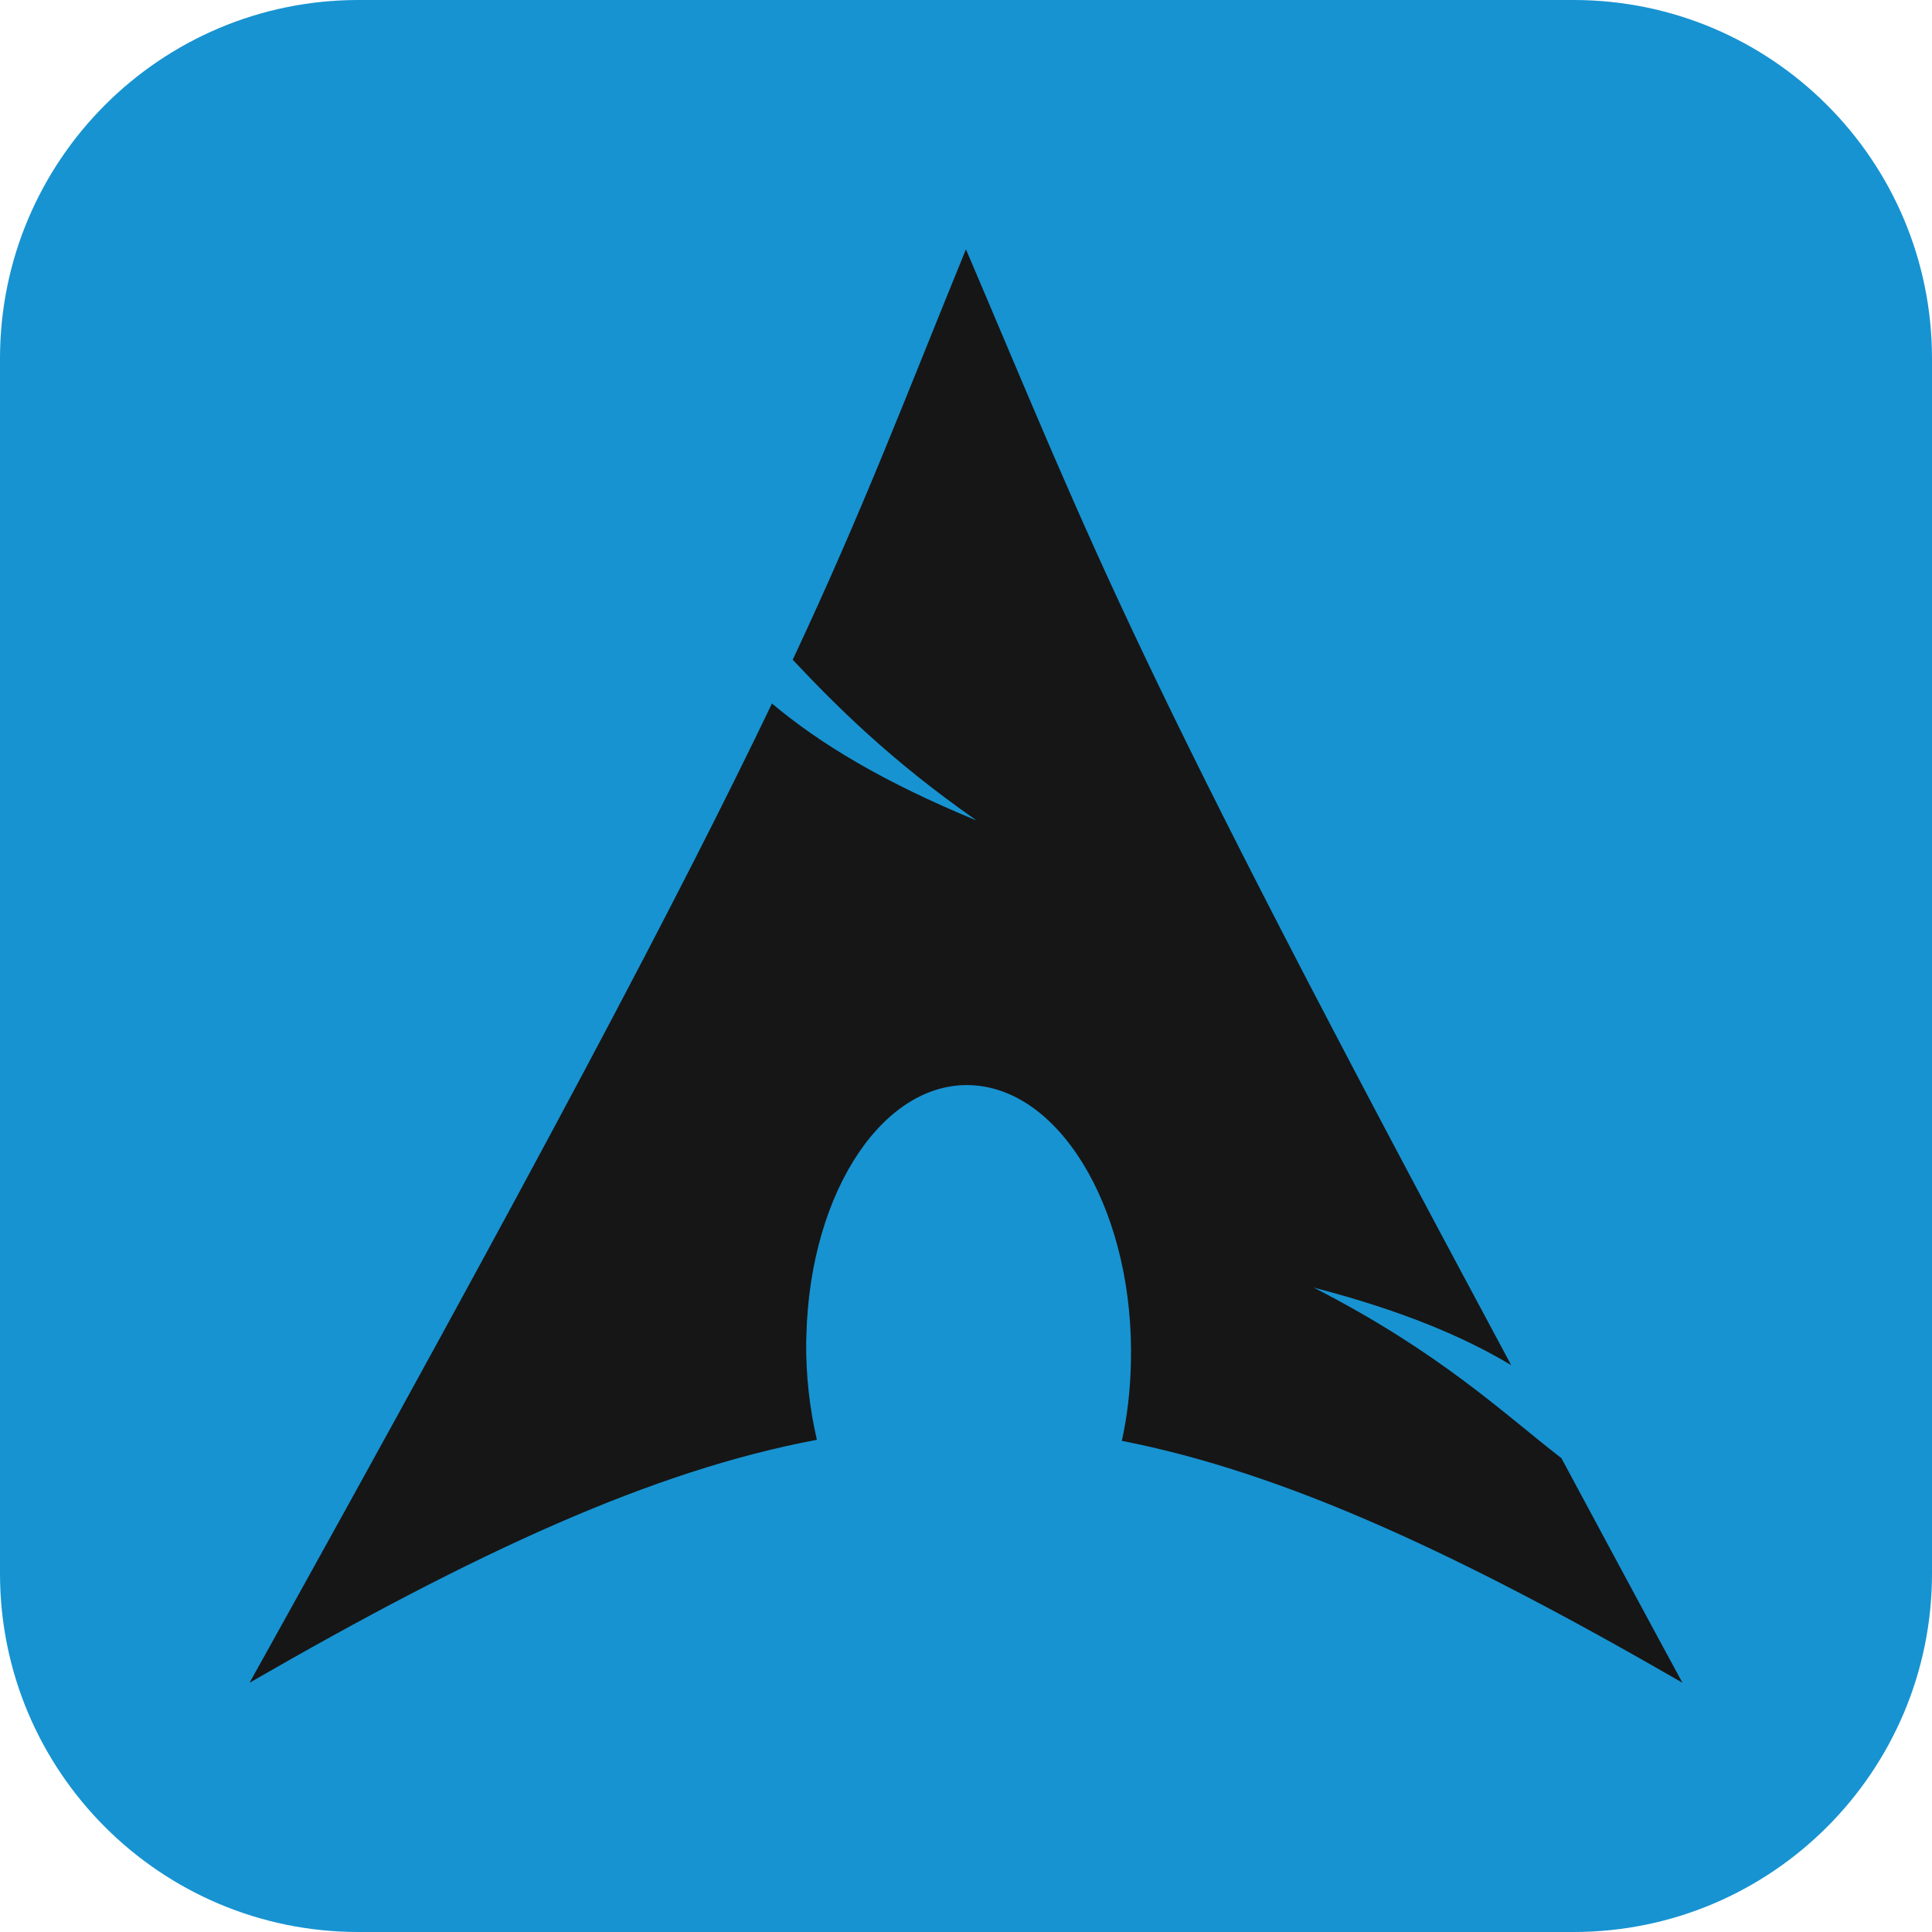 <?xml version="1.0" encoding="UTF-8" standalone="no"?>
<!DOCTYPE svg PUBLIC "-//W3C//DTD SVG 1.1//EN" "http://www.w3.org/Graphics/SVG/1.1/DTD/svg11.dtd">
<!-- Created with Vectornator (http://vectornator.io/) -->
<svg height="100%" stroke-miterlimit="10" style="fill-rule:nonzero;clip-rule:evenodd;stroke-linecap:round;stroke-linejoin:round;" version="1.1" viewBox="0 0 512 512" width="100%" xml:space="preserve" xmlns="http://www.w3.org/2000/svg" xmlns:vectornator="http://vectornator.io" xmlns:xlink="http://www.w3.org/1999/xlink">
<defs/>
<g id="Ebene-1" vectornator:layerName="Ebene 1">
<path d="M2.84217e-14 95C2.84217e-14 42.533 42.533 0 95 0L417 0C469.467 0 512 42.533 512 95L512 417C512 469.467 469.467 512 417 512L95 512C42.533 512 2.84217e-14 469.467 2.84217e-14 417L2.84217e-14 95Z" fill="#1793d1" fill-rule="nonzero" opacity="1" stroke="none" vectornator:layerName="Rechteck 1"/>
</g>
<g id="Ebene-2" vectornator:layerName="Ebene 2">
<path d="M255.984 66.062C239.077 107.512 228.901 134.624 210.078 174.844C221.619 187.077 235.791 201.346 258.797 217.438C234.065 207.259 217.188 197.038 204.578 186.438C180.489 236.705 142.733 308.315 66.141 445.938C126.342 411.195 172.994 389.723 216.484 381.562C214.522 373.11 213.577 364.458 213.641 355.781L213.703 353.844C214.659 315.284 234.718 285.642 258.484 287.656C282.251 289.67 300.663 322.596 299.703 361.156C299.543 368.425 298.737 375.375 297.297 381.844C340.314 390.255 386.477 411.652 445.859 445.938C434.157 424.383 423.762 404.952 413.797 386.438C398.071 374.255 381.604 358.385 348.141 341.219C371.135 347.207 387.639 354.078 400.484 361.781C298.999 172.826 290.796 147.706 255.984 66.062Z" fill="#161616" fill-rule="nonzero" opacity="1" stroke="none" vectornator:layerName="Kurve 1"/>
</g>
</svg>
